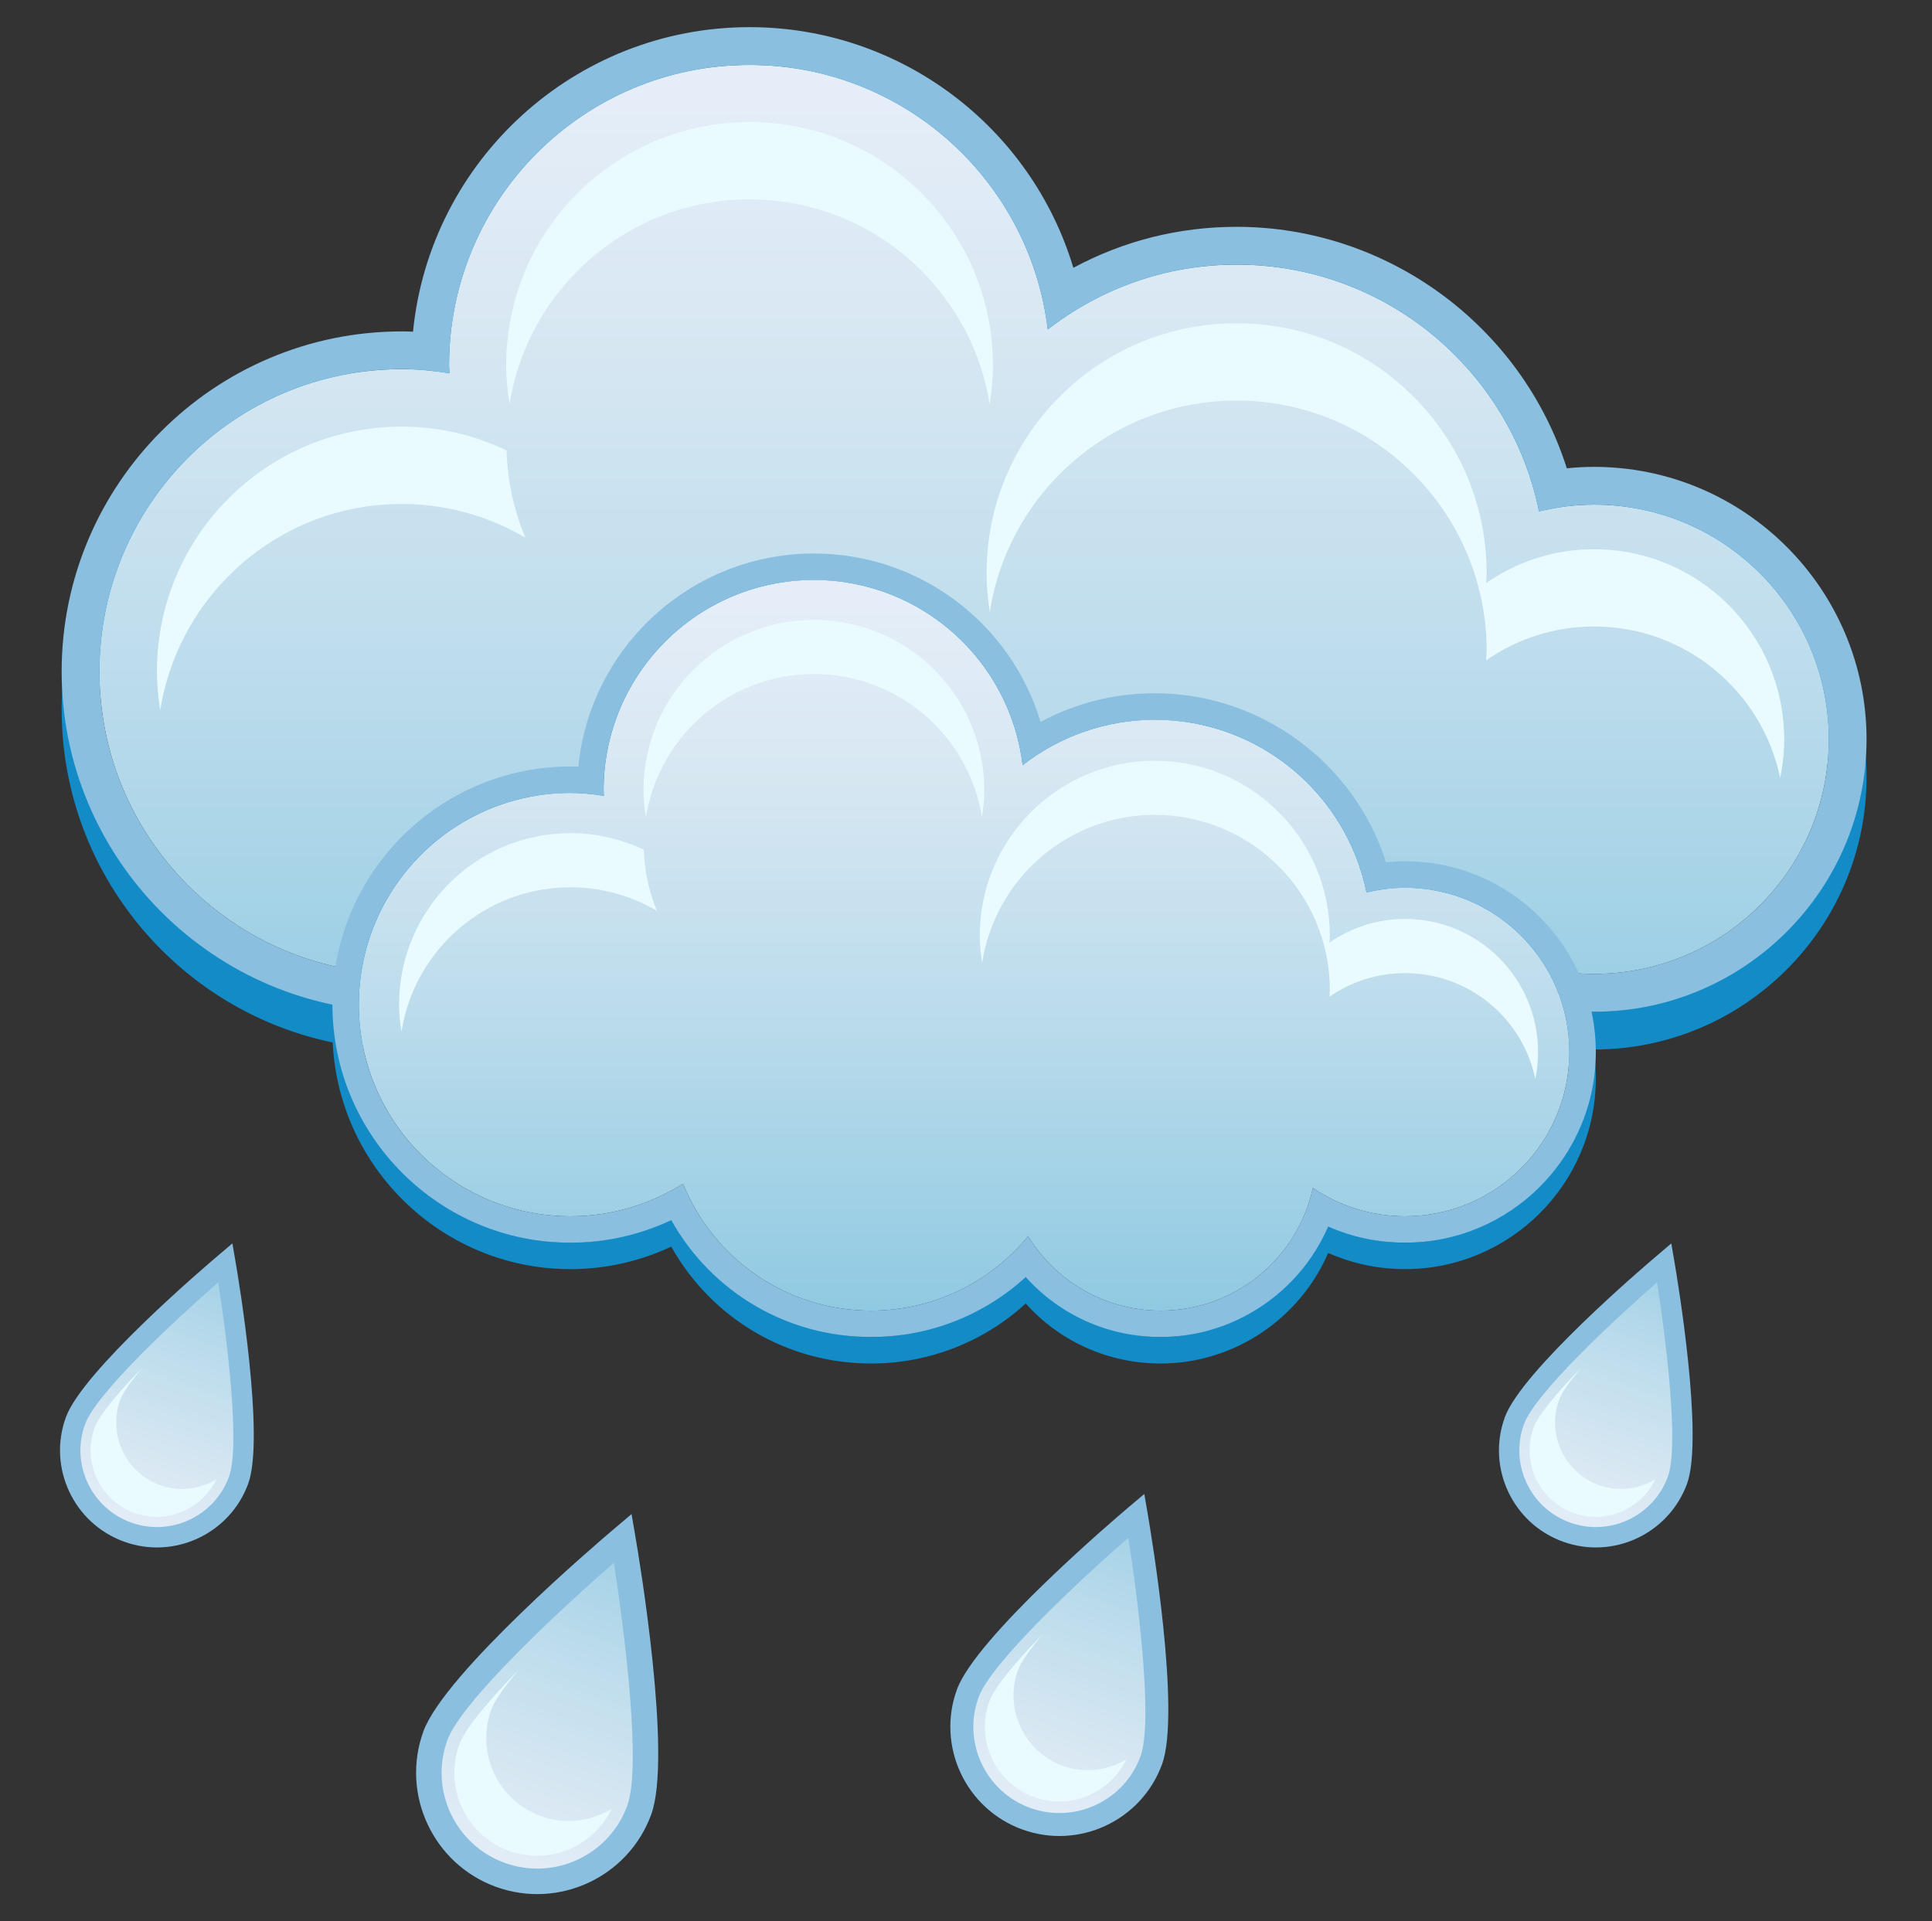 <?xml version="1.0" encoding="utf-8"?>
<!-- Generator: Adobe Illustrator 16.1.1, SVG Export Plug-In . SVG Version: 6.00 Build 0)  -->
<!DOCTYPE svg PUBLIC "-//W3C//DTD SVG 1.1//EN" "http://www.w3.org/Graphics/SVG/1.1/DTD/svg11.dtd">
<svg version="1.1" id="Layer_1" xmlns="http://www.w3.org/2000/svg" xmlns:xlink="http://www.w3.org/1999/xlink" x="0px" y="0px"
	 width="158.461px" height="157.594px" viewBox="0 0 158.461 157.594" enable-background="new 0 0 158.461 157.594"
	 xml:space="preserve">
<rect x="0" y="0" width="158.461" height="157.594" fill="#333333" stroke="none"/>
<g>
	<g>
		<g>
			<path fill="#128BC6" d="M61.477,8.426c-13.611,0-24.645,11.033-24.645,24.647c0,0.219,0.027,0.431,0.032,0.647
				c-1.275-0.203-2.572-0.34-3.909-0.34c-13.692,0-24.799,11.106-24.799,24.804s11.106,24.801,24.799,24.801
				c4.848,0,9.36-1.411,13.183-3.818c3.523,8.717,12.055,14.876,22.035,14.876c7.415,0,14.035-3.398,18.396-8.721
				c3.208,5.225,8.961,8.721,15.535,8.721c8.759,0,16.061-6.16,17.835-14.378c3.081,2.093,6.796,3.32,10.805,3.32
				c10.629,0,19.253-8.618,19.253-19.246c0-10.631-8.624-19.245-19.253-19.245c-1.554,0-3.061,0.203-4.509,0.555
				c-2.355-11.551-12.566-20.244-24.808-20.244c-5.845,0-11.208,1.997-15.488,5.318C84.476,17.907,74.091,8.426,61.477,8.426
				 M61.477,5.326c12.406,0,23.101,8.208,26.559,19.741c4.1-2.211,8.652-3.362,13.388-3.362c12.438,0,23.387,8.172,27.085,19.807
				c0.751-0.078,1.496-0.117,2.233-0.117c12.323,0,22.351,10.023,22.351,22.348c0,12.321-10.028,22.346-22.351,22.346
				c-3.135,0-6.191-0.649-9.015-1.896c-3.313,7.692-11.02,12.95-19.625,12.95c-6.126,0-11.807-2.568-15.815-7.03
				c-4.924,4.508-11.339,7.03-18.117,7.03c-9.841,0-18.691-5.275-23.41-13.695c-3.692,1.733-7.714,2.641-11.808,2.641
				c-15.38,0-27.896-12.52-27.896-27.903c0-15.387,12.516-27.9,27.896-27.9c0.306,0,0.608,0.006,0.922,0.018
				C35.264,16.299,47.117,5.326,61.477,5.326L61.477,5.326z"/>
			
				<linearGradient id="SVGID_1_" gradientUnits="userSpaceOnUse" x1="149.608" y1="10.42" x2="149.608" y2="-75.881" gradientTransform="matrix(1 0 0 -1 -70.531 19.004)">
				<stop  offset="0" style="stop-color:#E4EDF8"/>
				<stop  offset="0.197" style="stop-color:#D9E8F3"/>
				<stop  offset="0.543" style="stop-color:#BCDCEC"/>
				<stop  offset="0.997" style="stop-color:#8BC8E1"/>
				<stop  offset="1" style="stop-color:#8AC8DF"/>
			</linearGradient>
			<path fill="url(#SVGID_1_)" d="M130.742,41.395c-1.556,0-3.063,0.206-4.511,0.554c-2.355-11.551-12.565-20.243-24.808-20.243
				c-5.844,0-11.206,1.998-15.487,5.321c-1.46-12.22-11.845-21.7-24.459-21.7c-13.611,0-24.645,11.032-24.645,24.646
				c0,0.22,0.027,0.433,0.032,0.646c-1.275-0.204-2.572-0.337-3.909-0.337c-13.692,0-24.799,11.104-24.799,24.801
				c0,13.699,11.106,24.804,24.799,24.804c4.848,0,9.36-1.414,13.183-3.821c3.523,8.718,12.055,14.875,22.035,14.875
				c7.415,0,14.035-3.397,18.396-8.718c3.208,5.225,8.961,8.718,15.535,8.718c8.759,0,16.061-6.159,17.835-14.374
				c3.081,2.093,6.796,3.32,10.805,3.32c10.629,0,19.253-8.618,19.253-19.25C149.997,50.009,141.371,41.395,130.742,41.395z"/>
			<path fill="#8ABFE0" d="M61.477,5.326c-13.611,0-24.645,11.032-24.645,24.646c0,0.22,0.027,0.433,0.032,0.646
				c-1.275-0.204-2.572-0.337-3.909-0.337c-13.692,0-24.799,11.104-24.799,24.801c0,13.699,11.106,24.804,24.799,24.804
				c4.848,0,9.36-1.414,13.183-3.821c3.523,8.718,12.055,14.875,22.035,14.875c7.415,0,14.035-3.397,18.396-8.718
				c3.208,5.225,8.961,8.718,15.535,8.718c8.759,0,16.061-6.159,17.835-14.374c3.081,2.093,6.796,3.32,10.805,3.32
				c10.629,0,19.253-8.618,19.253-19.25c0-10.627-8.624-19.245-19.253-19.245c-1.554,0-3.061,0.207-4.509,0.555
				c-2.355-11.551-12.566-20.243-24.808-20.243c-5.845,0-11.208,2-15.488,5.32C84.476,14.807,74.091,5.326,61.477,5.326
				 M61.477,2.227c12.406,0,23.101,8.211,26.559,19.741c4.1-2.211,8.652-3.362,13.388-3.362c12.438,0,23.387,8.172,27.085,19.809
				c0.751-0.081,1.496-0.119,2.233-0.119c12.323,0,22.351,10.023,22.351,22.347c0,12.322-10.028,22.347-22.351,22.347
				c-3.135,0-6.191-0.649-9.015-1.896c-3.313,7.695-11.02,12.95-19.625,12.95c-6.126,0-11.807-2.572-15.815-7.028
				c-4.924,4.505-11.339,7.028-18.117,7.028c-9.841,0-18.691-5.276-23.41-13.696c-3.692,1.734-7.714,2.642-11.808,2.642
				c-15.38,0-27.896-12.518-27.896-27.906c0-15.38,12.516-27.9,27.896-27.9c0.306,0,0.608,0.007,0.922,0.021
				C35.264,13.197,47.117,2.227,61.477,2.227L61.477,2.227z"/>
		</g>
		<g>
			<g>
				<path fill="#E9FBFF" enable-background="new    " d="M32.952,41.336c3.709,0,7.165,1.019,10.144,2.768
					c-0.939-2.207-1.472-4.629-1.55-7.159c-2.604-1.239-5.511-1.95-8.594-1.95c-11.094,0-20.081,8.996-20.081,20.088
					c0,1.083,0.105,2.137,0.271,3.173C14.666,48.673,22.945,41.336,32.952,41.336z"/>
				<path fill="#E9FBFF" enable-background="new    " d="M61.477,16.352c9.943,0,18.163,7.277,19.692,16.793
					c0.164-1.037,0.274-2.091,0.274-3.172c0-11.026-8.938-19.961-19.963-19.961c-11.028,0-19.965,8.935-19.965,19.961
					c0,1.081,0.109,2.135,0.28,3.172C43.313,23.629,51.537,16.352,61.477,16.352z"/>
				<path fill="#E9FBFF" enable-background="new    " d="M101.423,32.858c11.323,0,20.509,9.182,20.509,20.507
					c0,0.271-0.03,0.533-0.043,0.799c2.515-1.742,5.561-2.775,8.853-2.775c7.521,0,13.8,5.334,15.266,12.423
					c0.215-1.027,0.329-2.087,0.329-3.173c0-8.61-6.98-15.587-15.594-15.587c-3.292,0-6.339,1.029-8.852,2.771
					c0.013-0.266,0.042-0.53,0.042-0.801c0-11.327-9.187-20.507-20.509-20.507c-11.328,0-20.506,9.183-20.506,20.507
					c0,1.083,0.106,2.137,0.267,3.173C82.711,40.378,91.178,32.858,101.423,32.858z"/>
			</g>
		</g>
	</g>
	<g>
		<g>
			<path fill="#128BC6" d="M66.759,49.742c-9.532,0-17.252,7.723-17.252,17.251c0,0.154,0.019,0.304,0.019,0.455
				c-0.891-0.144-1.805-0.237-2.734-0.237c-9.587,0-17.362,7.777-17.362,17.365s7.774,17.359,17.362,17.359
				c3.397,0,6.551-0.987,9.229-2.675c2.463,6.106,8.433,10.416,15.419,10.416c5.191,0,9.829-2.375,12.88-6.105
				c2.246,3.658,6.273,6.105,10.875,6.105c6.126,0,11.236-4.31,12.486-10.064c2.155,1.467,4.76,2.326,7.562,2.326
				c7.442,0,13.473-6.032,13.473-13.474s-6.03-13.473-13.473-13.473c-1.089,0-2.142,0.142-3.16,0.387
				c-1.645-8.082-8.792-14.167-17.364-14.167c-4.088,0-7.844,1.399-10.841,3.721C82.853,56.378,75.586,49.742,66.759,49.742
				 M66.759,47.57c8.682,0,16.167,5.747,18.589,13.822c2.869-1.551,6.057-2.357,9.369-2.357c8.706,0,16.373,5.721,18.964,13.866
				c0.521-0.057,1.046-0.085,1.561-0.085c8.624,0,15.645,7.018,15.645,15.642c0,8.626-7.021,15.643-15.645,15.643
				c-2.198,0-4.333-0.453-6.308-1.326c-2.32,5.391-7.714,9.07-13.738,9.07c-4.288,0-8.267-1.801-11.067-4.921
				c-3.446,3.152-7.942,4.921-12.689,4.921c-6.885,0-13.083-3.693-16.384-9.588c-2.586,1.213-5.4,1.847-8.264,1.847
				c-10.769,0-19.527-8.762-19.527-19.531c0-10.767,8.758-19.531,19.524-19.531c0.211,0,0.425,0.004,0.643,0.014
				C48.405,55.253,56.702,47.57,66.759,47.57L66.759,47.57z"/>
			
				<linearGradient id="SVGID_2_" gradientUnits="userSpaceOnUse" x1="149.603" y1="-30.847" x2="149.603" y2="-91.261" gradientTransform="matrix(1 0 0 -1 -70.531 19.004)">
				<stop  offset="0" style="stop-color:#E4EDF8"/>
				<stop  offset="0.197" style="stop-color:#D9E8F3"/>
				<stop  offset="0.543" style="stop-color:#BCDCEC"/>
				<stop  offset="0.997" style="stop-color:#8BC8E1"/>
				<stop  offset="1" style="stop-color:#8AC8DF"/>
			</linearGradient>
			<path fill="url(#SVGID_2_)" d="M115.242,72.819c-1.089,0-2.145,0.145-3.161,0.387c-1.648-8.082-8.792-14.168-17.365-14.168
				c-4.089,0-7.842,1.397-10.84,3.725c-1.022-8.556-8.289-15.192-17.116-15.192c-9.532,0-17.252,7.726-17.252,17.255
				c0,0.152,0.019,0.299,0.019,0.453c-0.891-0.142-1.805-0.237-2.734-0.237c-9.587,0-17.362,7.775-17.362,17.363
				c0,9.589,7.774,17.362,17.362,17.362c3.397,0,6.551-0.99,9.229-2.673c2.463,6.102,8.433,10.412,15.419,10.412
				c5.191,0,9.829-2.379,12.88-6.105c2.246,3.658,6.273,6.105,10.875,6.105c6.126,0,11.236-4.314,12.486-10.064
				c2.155,1.467,4.76,2.325,7.562,2.325c7.442,0,13.473-6.032,13.473-13.475C128.714,78.852,122.683,72.819,115.242,72.819z"/>
			<path fill="#8ABFE0" d="M66.759,47.57c-9.532,0-17.252,7.726-17.252,17.255c0,0.152,0.019,0.299,0.019,0.453
				c-0.891-0.142-1.805-0.237-2.734-0.237c-9.587,0-17.362,7.775-17.362,17.363c0,9.589,7.774,17.362,17.362,17.362
				c3.397,0,6.551-0.99,9.229-2.673c2.463,6.102,8.433,10.412,15.419,10.412c5.191,0,9.829-2.379,12.88-6.105
				c2.246,3.658,6.273,6.105,10.875,6.105c6.126,0,11.236-4.314,12.486-10.064c2.155,1.467,4.76,2.325,7.562,2.325
				c7.442,0,13.473-6.032,13.473-13.475c0-7.44-6.03-13.473-13.473-13.473c-1.089,0-2.142,0.145-3.16,0.391
				c-1.645-8.084-8.792-14.172-17.364-14.172c-4.088,0-7.844,1.397-10.841,3.728C82.853,54.207,75.586,47.57,66.759,47.57
				 M66.759,45.402c8.682,0,16.167,5.745,18.589,13.817c2.869-1.55,6.057-2.353,9.369-2.353c8.706,0,16.373,5.717,18.964,13.863
				c0.521-0.053,1.046-0.084,1.561-0.084c8.624,0,15.645,7.017,15.645,15.642c0,8.627-7.021,15.644-15.645,15.644
				c-2.198,0-4.333-0.452-6.308-1.324c-2.32,5.382-7.714,9.063-13.738,9.063c-4.288,0-8.267-1.799-11.067-4.918
				c-3.446,3.152-7.942,4.918-12.689,4.918c-6.885,0-13.083-3.691-16.384-9.586c-2.586,1.214-5.4,1.851-8.264,1.851
				c-10.769,0-19.527-8.762-19.527-19.533c0-10.771,8.759-19.531,19.527-19.531c0.209,0,0.424,0.005,0.64,0.012
				C48.405,53.081,56.702,45.402,66.759,45.402L66.759,45.402z"/>
		</g>
		<g>
			<g>
				<path fill="#E9FBFF" enable-background="new    " d="M46.789,72.78c2.591,0,5.013,0.711,7.099,1.937
					c-0.655-1.547-1.024-3.239-1.078-5.011c-1.829-0.866-3.862-1.366-6.018-1.366c-7.765,0-14.062,6.298-14.062,14.064
					c0,0.758,0.079,1.495,0.196,2.219C33.989,77.915,39.782,72.78,46.789,72.78z"/>
				<path fill="#E9FBFF" enable-background="new    " d="M66.759,55.289c6.957,0,12.718,5.094,13.782,11.756
					c0.113-0.724,0.191-1.463,0.191-2.22c0-7.719-6.259-13.978-13.974-13.978c-7.722,0-13.978,6.257-13.978,13.978
					c0,0.757,0.081,1.496,0.197,2.22C54.043,60.383,59.794,55.289,66.759,55.289z"/>
				<path fill="#E9FBFF" enable-background="new    " d="M94.715,66.842c7.933,0,14.355,6.431,14.355,14.358
					c0,0.188-0.019,0.371-0.032,0.558c1.762-1.219,3.896-1.938,6.202-1.938c5.266,0,9.659,3.729,10.686,8.692
					c0.147-0.718,0.224-1.461,0.224-2.22c0-6.026-4.888-10.914-10.909-10.914c-2.307,0-4.44,0.722-6.202,1.942
					c0.014-0.189,0.032-0.371,0.032-0.562c0-7.928-6.423-14.354-14.355-14.354c-7.927,0-14.357,6.427-14.357,14.354
					c0,0.758,0.08,1.495,0.194,2.221C81.619,72.107,87.545,66.842,94.715,66.842z"/>
			</g>
		</g>
	</g>
</g>
<g>
	
		<linearGradient id="SVGID_3_" gradientUnits="userSpaceOnUse" x1="148.973" y1="67.503" x2="148.973" y2="96.356" gradientTransform="matrix(0.94 0.342 0.342 -0.94 -152.631 138.151)">
		<stop  offset="0" style="stop-color:#E4EDF8"/>
		<stop  offset="0.197" style="stop-color:#D9E8F3"/>
		<stop  offset="0.543" style="stop-color:#BCDCEC"/>
		<stop  offset="0.997" style="stop-color:#8BC8E1"/>
		<stop  offset="1" style="stop-color:#8AC8DF"/>
	</linearGradient>
	<path fill="url(#SVGID_3_)" d="M19.571,121.41c-1.344,3.697-5.431,5.603-9.125,4.258c-3.693-1.345-5.603-5.433-4.258-9.126
		c1.346-3.693,12.292-12.964,12.292-12.964S20.914,117.717,19.571,121.41z"/>
	<path fill="#8ABFE0" d="M20.359,121.699c1.381-3.796-0.794-16.792-1.05-18.262l-0.248-1.443l-1.12,0.948
		c-1.136,0.958-11.158,9.52-12.538,13.312c-1.501,4.127,0.634,8.695,4.759,10.198C14.279,127.954,18.856,125.819,20.359,121.699z
		 M18.783,121.125c-1.187,3.255-4.796,4.94-8.052,3.757c-3.252-1.188-4.943-4.797-3.756-8.054
		c0.928-2.552,7.406-8.571,10.923-11.643C18.621,109.798,19.709,118.573,18.783,121.125z"/>
	<path fill="#E9FBFF" enable-background="new    " d="M13.11,121.814c-2.822-1.03-4.279-4.156-3.256-6.984
		c0.235-0.64,0.933-1.588,1.858-2.677c-1.985,2.04-3.562,3.9-3.951,4.96c-1.028,2.821,0.432,5.954,3.253,6.98
		c2.647,0.964,5.534-0.275,6.74-2.749C16.391,122.158,14.707,122.395,13.11,121.814z"/>
</g>
<g>
	
		<linearGradient id="SVGID_4_" gradientUnits="userSpaceOnUse" x1="187.333" y1="51.543" x2="187.333" y2="87.605" gradientTransform="matrix(0.94 0.342 0.342 -0.94 -152.631 138.151)">
		<stop  offset="0" style="stop-color:#E4EDF8"/>
		<stop  offset="0.197" style="stop-color:#D9E8F3"/>
		<stop  offset="0.543" style="stop-color:#BCDCEC"/>
		<stop  offset="0.997" style="stop-color:#8BC8E1"/>
		<stop  offset="1" style="stop-color:#8AC8DF"/>
	</linearGradient>
	<path fill="url(#SVGID_4_)" d="M52.437,148.466c-1.685,4.622-6.786,7.001-11.405,5.317c-4.62-1.679-7-6.786-5.318-11.405
		c1.679-4.619,15.369-16.197,15.369-16.197S54.124,143.848,52.437,148.466z"/>
	<path fill="#8ABFE0" d="M53.417,148.823c1.726-4.742-0.99-20.986-1.308-22.824l-0.309-1.804l-1.397,1.182
		c-1.425,1.203-13.951,11.9-15.677,16.644c-1.872,5.153,0.793,10.871,5.944,12.748C45.827,156.641,51.546,153.977,53.417,148.823z
		 M51.45,148.109c-1.476,4.066-5.994,6.173-10.061,4.694c-4.071-1.483-6.179-5.993-4.695-10.064
		c1.164-3.191,9.258-10.717,13.657-14.551C51.243,133.948,52.615,144.92,51.45,148.109z"/>
	<path fill="#E9FBFF" enable-background="new    " d="M44.36,148.968c-3.529-1.285-5.352-5.195-4.069-8.725
		c0.289-0.801,1.162-1.991,2.319-3.35c-2.478,2.549-4.451,4.874-4.938,6.2c-1.282,3.529,0.547,7.439,4.071,8.725
		c3.3,1.201,6.914-0.341,8.423-3.438C48.467,149.398,46.36,149.696,44.36,148.968z"/>
</g>
<g>
	
		<linearGradient id="SVGID_5_" gradientUnits="userSpaceOnUse" x1="226.286" y1="70.624" x2="226.286" y2="103.081" gradientTransform="matrix(0.94 0.342 0.342 -0.94 -152.631 138.151)">
		<stop  offset="0" style="stop-color:#E4EDF8"/>
		<stop  offset="0.197" style="stop-color:#D9E8F3"/>
		<stop  offset="0.543" style="stop-color:#BCDCEC"/>
		<stop  offset="0.997" style="stop-color:#8BC8E1"/>
		<stop  offset="1" style="stop-color:#8AC8DF"/>
	</linearGradient>
	<path fill="url(#SVGID_5_)" d="M94.431,144.389c-1.516,4.156-6.114,6.302-10.271,4.786c-4.158-1.513-6.298-6.108-4.789-10.265
		c1.513-4.159,13.837-14.58,13.837-14.58S95.937,140.233,94.431,144.389z"/>
	<path fill="#8ABFE0" d="M95.312,144.71c1.554-4.271-0.894-18.891-1.179-20.541l-0.278-1.624l-1.26,1.063
		c-1.276,1.082-12.555,10.71-14.108,14.978c-1.69,4.642,0.715,9.788,5.352,11.476C88.478,151.75,93.625,149.349,95.312,144.71z
		 M93.542,144.067c-1.334,3.657-5.396,5.557-9.062,4.226c-3.655-1.335-5.56-5.399-4.219-9.061c1.04-2.871,8.332-9.644,12.284-13.095
		C93.358,131.323,94.585,141.197,93.542,144.067z"/>
	<path fill="#E9FBFF" enable-background="new    " d="M87.158,144.842c-3.172-1.154-4.814-4.682-3.663-7.853
		c0.27-0.723,1.046-1.789,2.09-3.016c-2.227,2.293-4.002,4.39-4.438,5.58c-1.157,3.176,0.481,6.699,3.66,7.854
		c2.969,1.079,6.22-0.309,7.576-3.091C90.851,145.229,88.957,145.495,87.158,144.842z"/>
</g>
<g>
	
		<linearGradient id="SVGID_6_" gradientUnits="userSpaceOnUse" x1="259.872" y1="107.863" x2="259.872" y2="136.718" gradientTransform="matrix(0.94 0.342 0.342 -0.94 -152.631 138.151)">
		<stop  offset="0" style="stop-color:#E4EDF8"/>
		<stop  offset="0.197" style="stop-color:#D9E8F3"/>
		<stop  offset="0.543" style="stop-color:#BCDCEC"/>
		<stop  offset="0.997" style="stop-color:#8BC8E1"/>
		<stop  offset="1" style="stop-color:#8AC8DF"/>
	</linearGradient>
	<path fill="url(#SVGID_6_)" d="M137.584,121.41c-1.343,3.697-5.425,5.603-9.125,4.258c-3.693-1.345-5.601-5.433-4.255-9.126
		c1.349-3.693,12.296-12.964,12.296-12.964S138.931,117.717,137.584,121.41z"/>
	<path fill="#8ABFE0" d="M138.372,121.699c1.38-3.796-0.793-16.792-1.047-18.262l-0.247-1.443l-1.113,0.948
		c-1.139,0.958-11.161,9.52-12.541,13.312c-1.504,4.127,0.629,8.695,4.753,10.198C132.3,127.954,136.869,125.819,138.372,121.699z
		 M136.796,121.125c-1.181,3.255-4.796,4.94-8.047,3.757c-3.257-1.188-4.94-4.797-3.758-8.054
		c0.931-2.552,7.408-8.571,10.919-11.643C136.633,109.798,137.731,118.573,136.796,121.125z"/>
	<path fill="#E9FBFF" enable-background="new    " d="M131.125,121.814c-2.82-1.03-4.28-4.156-3.252-6.984
		c0.229-0.64,0.928-1.588,1.852-2.677c-1.979,2.04-3.56,3.9-3.939,4.96c-1.031,2.821,0.429,5.954,3.252,6.98
		c2.639,0.964,5.525-0.275,6.732-2.749C134.413,122.158,132.726,122.395,131.125,121.814z"/>
</g>
<rect id="_x3C_Slice_x3E__5_" y="-1.76" fill="none" width="158.461" height="158.461"/>
</svg>
